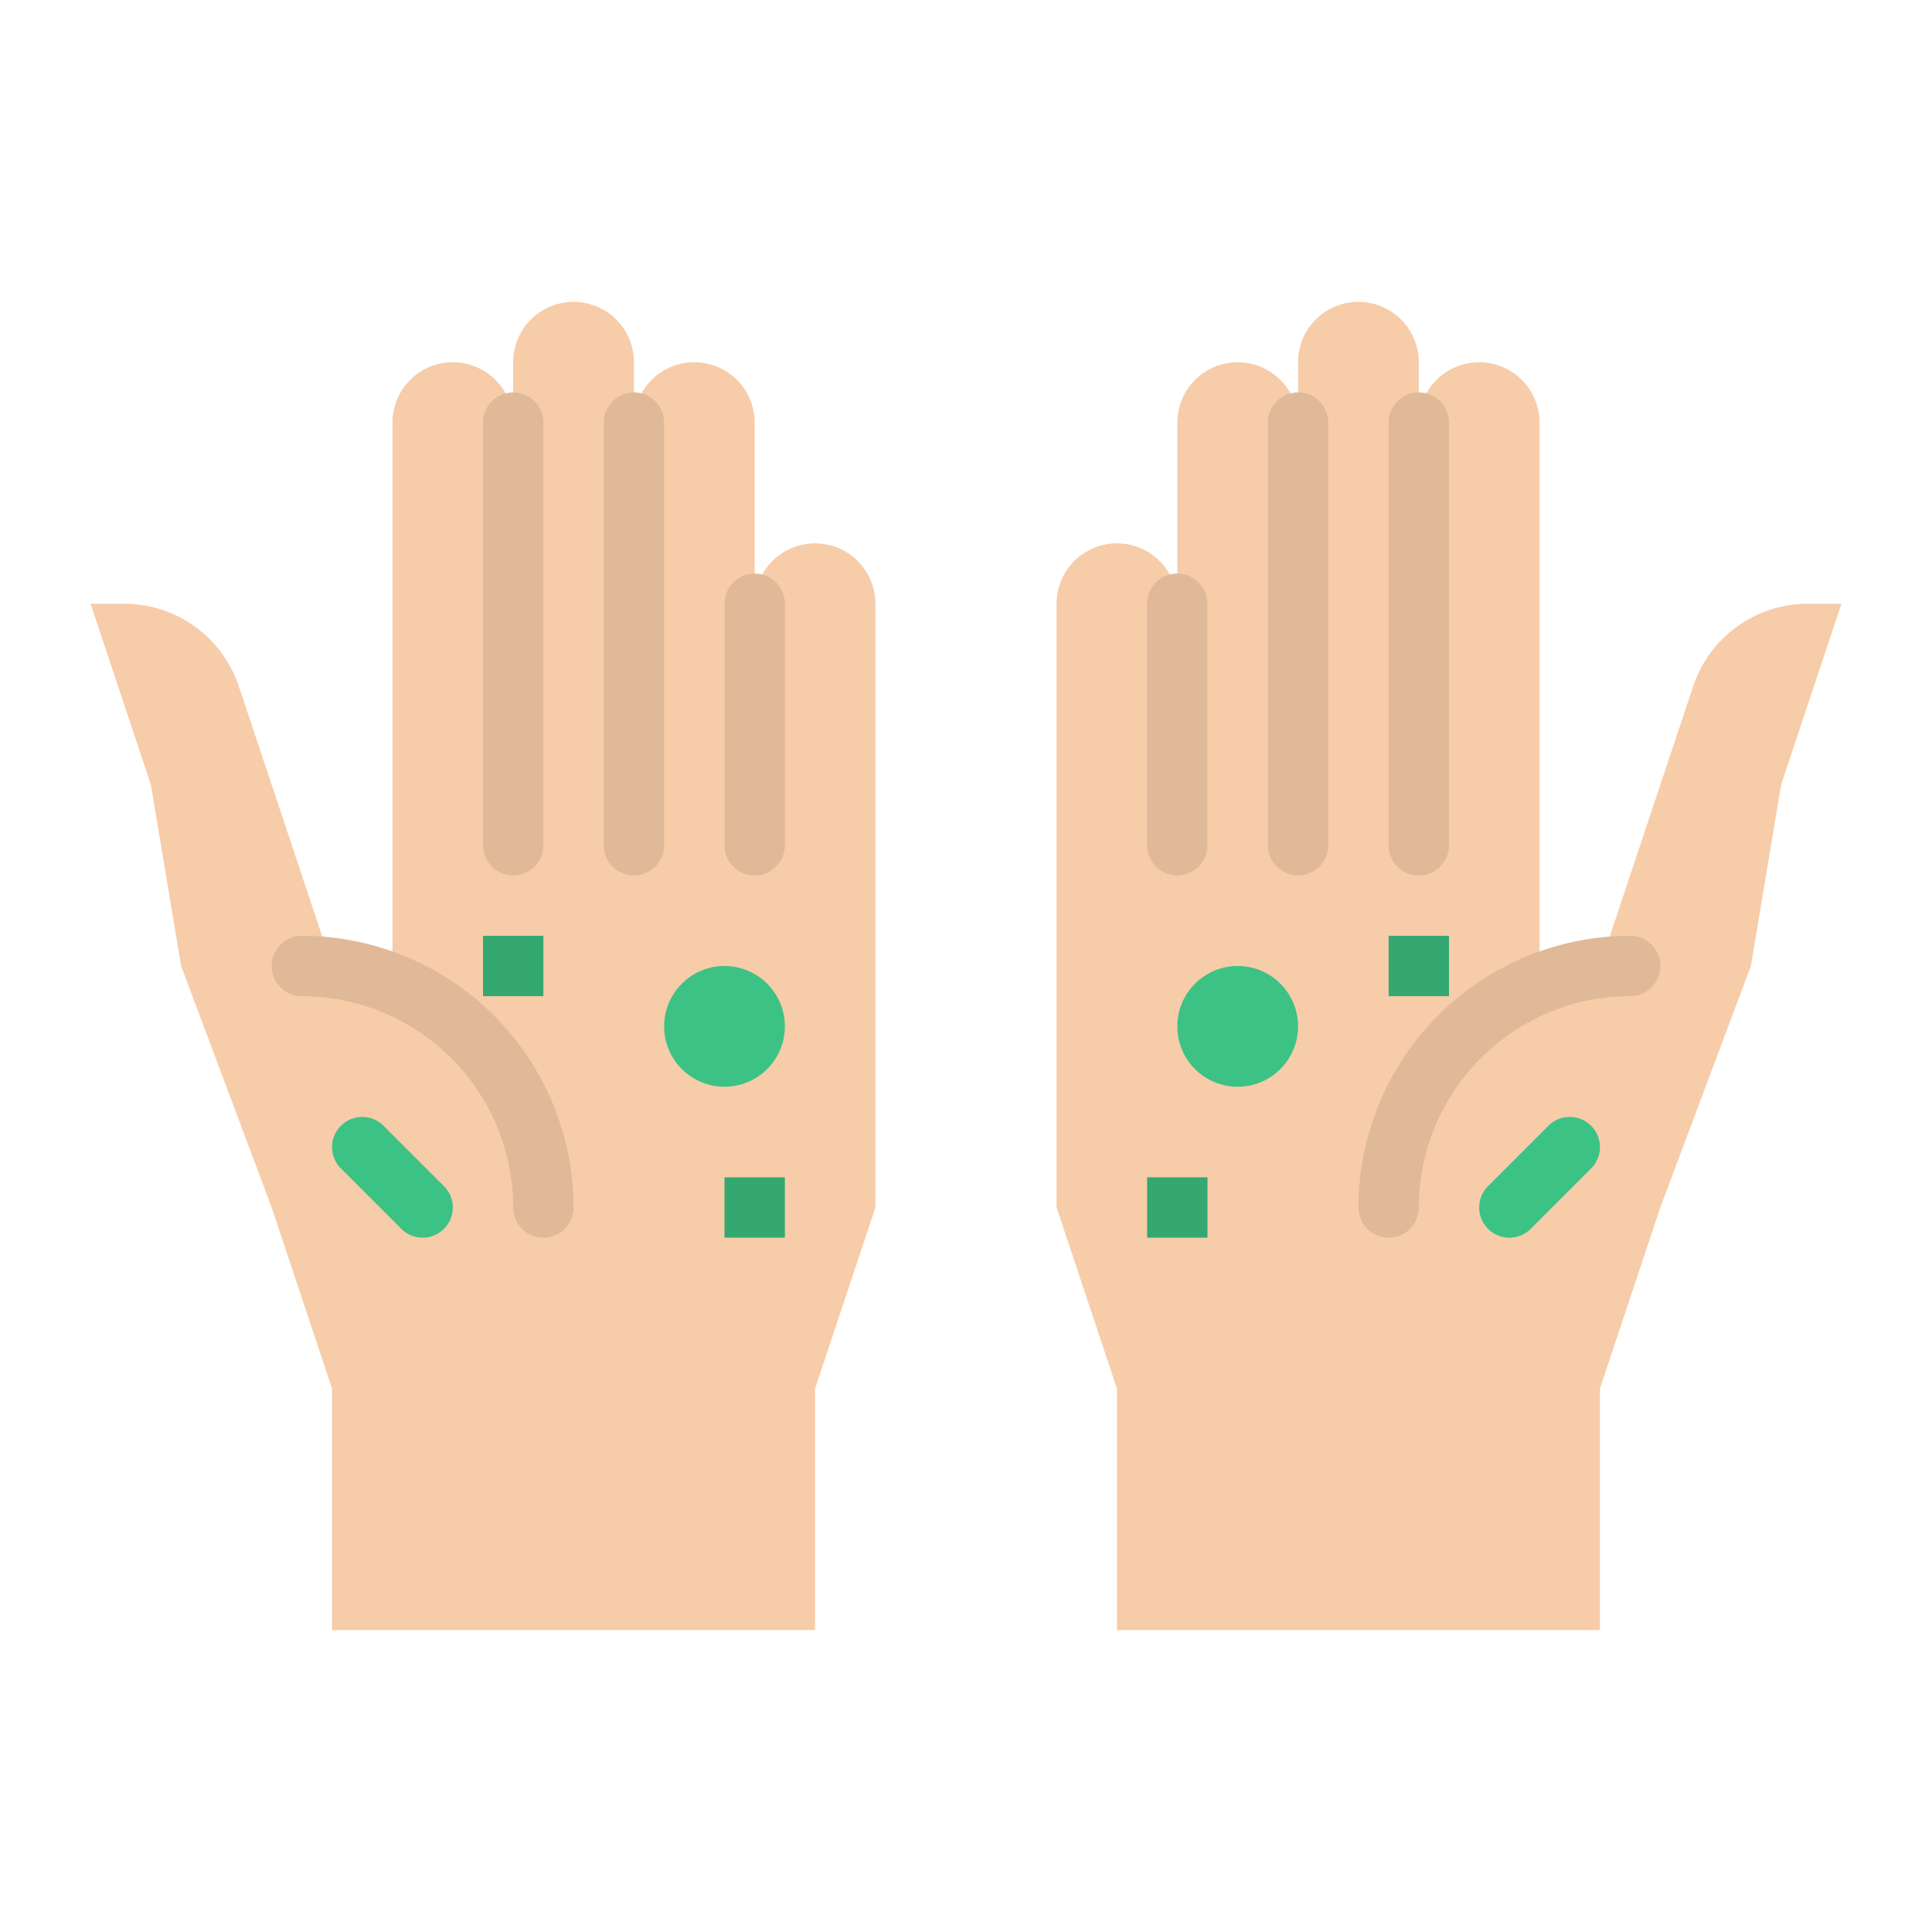 <svg id="Flat" height="512" viewBox="0 0 512 512" width="512" xmlns="http://www.w3.org/2000/svg"><path d="m168 224v-128a16 16 0 0 0 -32 0v16a16 16 0 0 0 -32 0v144h-16l-16-48-8.71-26.12a31.984 31.984 0 0 0 -30.35-21.88h-8.94l16 48 8 48 24 64 16 48v64h128v-64l16-48v-160a16 16 0 0 0 -32 0v-48a16 16 0 0 0 -32 0z" fill="#f7cca9"/><g fill="#e0b999"><path d="m144 328a8 8 0 0 1 -8-8 56.063 56.063 0 0 0 -56-56 8 8 0 0 1 0-16 72.081 72.081 0 0 1 72 72 8 8 0 0 1 -8 8z"/><path d="m136 104a8 8 0 0 1 8 8v112a8 8 0 0 1 -16 0v-112a8 8 0 0 1 8-8z"/><path d="m168 104a8 8 0 0 1 8 8v112a8 8 0 0 1 -16 0v-112a8 8 0 0 1 8-8z"/><path d="m200 152a8 8 0 0 1 8 8v64a8 8 0 0 1 -16 0v-64a8 8 0 0 1 8-8z"/></g><path d="m344 224v-128a16 16 0 0 1 32 0v16a16 16 0 0 1 32 0v144h16l16-48 8.71-26.12a31.984 31.984 0 0 1 30.35-21.88h8.94l-16 48-8 48-24 64-16 48v64h-128v-64l-16-48v-160a16 16 0 0 1 32 0v-48a16 16 0 0 1 32 0z" fill="#f7cca9"/><path d="m368 328a8 8 0 0 0 8-8 56.063 56.063 0 0 1 56-56 8 8 0 0 0 0-16 72.081 72.081 0 0 0 -72 72 8 8 0 0 0 8 8z" fill="#e0b999"/><path d="m376 104a8 8 0 0 0 -8 8v112a8 8 0 0 0 16 0v-112a8 8 0 0 0 -8-8z" fill="#e0b999"/><path d="m344 104a8 8 0 0 0 -8 8v112a8 8 0 0 0 16 0v-112a8 8 0 0 0 -8-8z" fill="#e0b999"/><path d="m312 152a8 8 0 0 0 -8 8v64a8 8 0 0 0 16 0v-64a8 8 0 0 0 -8-8z" fill="#e0b999"/><path d="m304 312h16v16h-16z" fill="#35a872"/><path d="m192 312h16v16h-16z" fill="#35a872"/><path d="m368 248h16v16h-16z" fill="#35a872"/><path d="m128 248h16v16h-16z" fill="#35a872"/><path d="m400 328a8 8 0 0 1 -5.657-13.657l16-16a8 8 0 0 1 11.314 11.314l-16 16a7.974 7.974 0 0 1 -5.657 2.343z" fill="#3dc285"/><path d="m112 328a7.976 7.976 0 0 1 -5.657-2.343l-16-16a8 8 0 0 1 11.314-11.314l16 16a8 8 0 0 1 -5.657 13.657z" fill="#3dc285"/><circle cx="328" cy="272" fill="#3dc285" r="16"/><circle cx="192" cy="272" fill="#3dc285" r="16"/></svg>